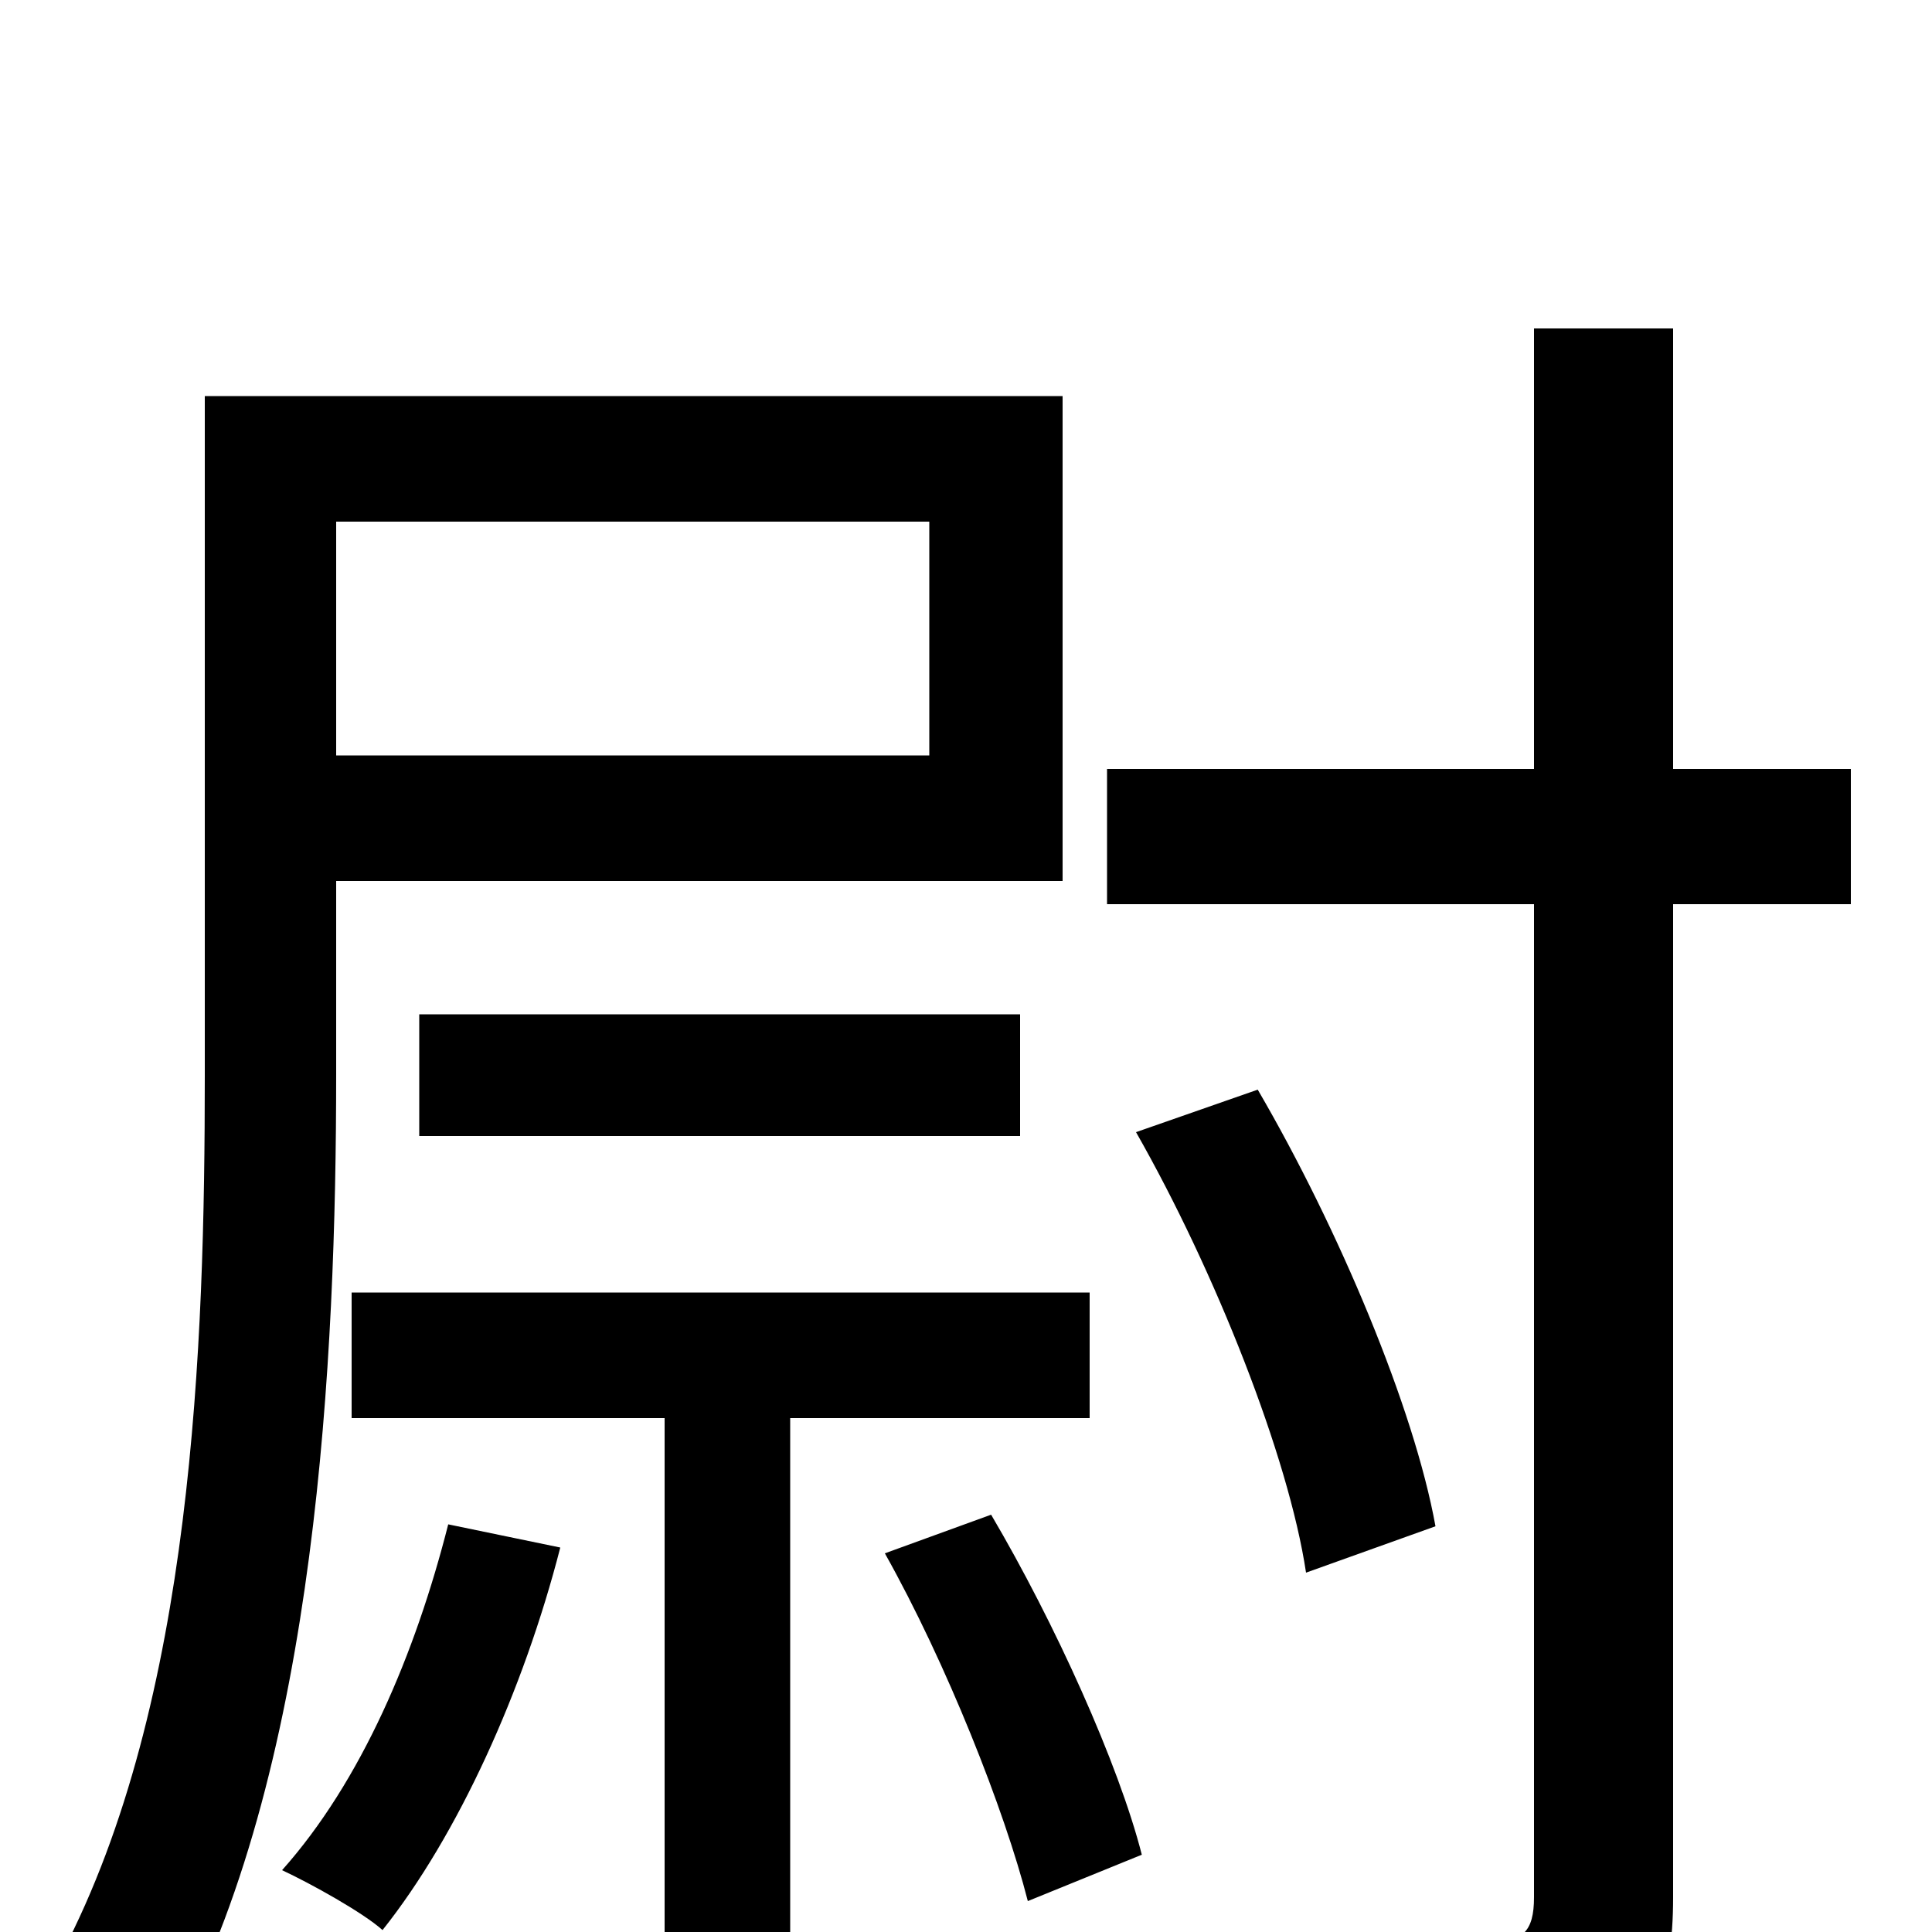 <svg xmlns="http://www.w3.org/2000/svg" viewBox="0 -1000 1000 1000">
	<path fill="#000000" d="M481 -730V-609H174V-730ZM174 -544H550V-795H106V-443C106 -304 100 -119 32 11C50 19 80 37 92 48C164 -89 174 -297 174 -444ZM528 -412V-475H217V-412ZM232 -211C215 -144 187 -78 146 -32C161 -25 188 -10 198 -1C237 -50 271 -125 290 -199ZM564 -266V-331H182V-266H344V75H409V-266ZM458 -196C490 -139 520 -63 532 -16L591 -40C579 -87 546 -160 513 -216ZM743 -210C732 -271 693 -364 651 -436L588 -414C629 -342 667 -246 676 -186ZM958 -602H866V-830H794V-602H573V-532H794V-18C794 0 788 5 771 6C756 6 704 6 646 4C657 24 669 55 672 75C751 75 797 73 826 60C855 49 866 28 866 -18V-532H958Z"/>
</svg>